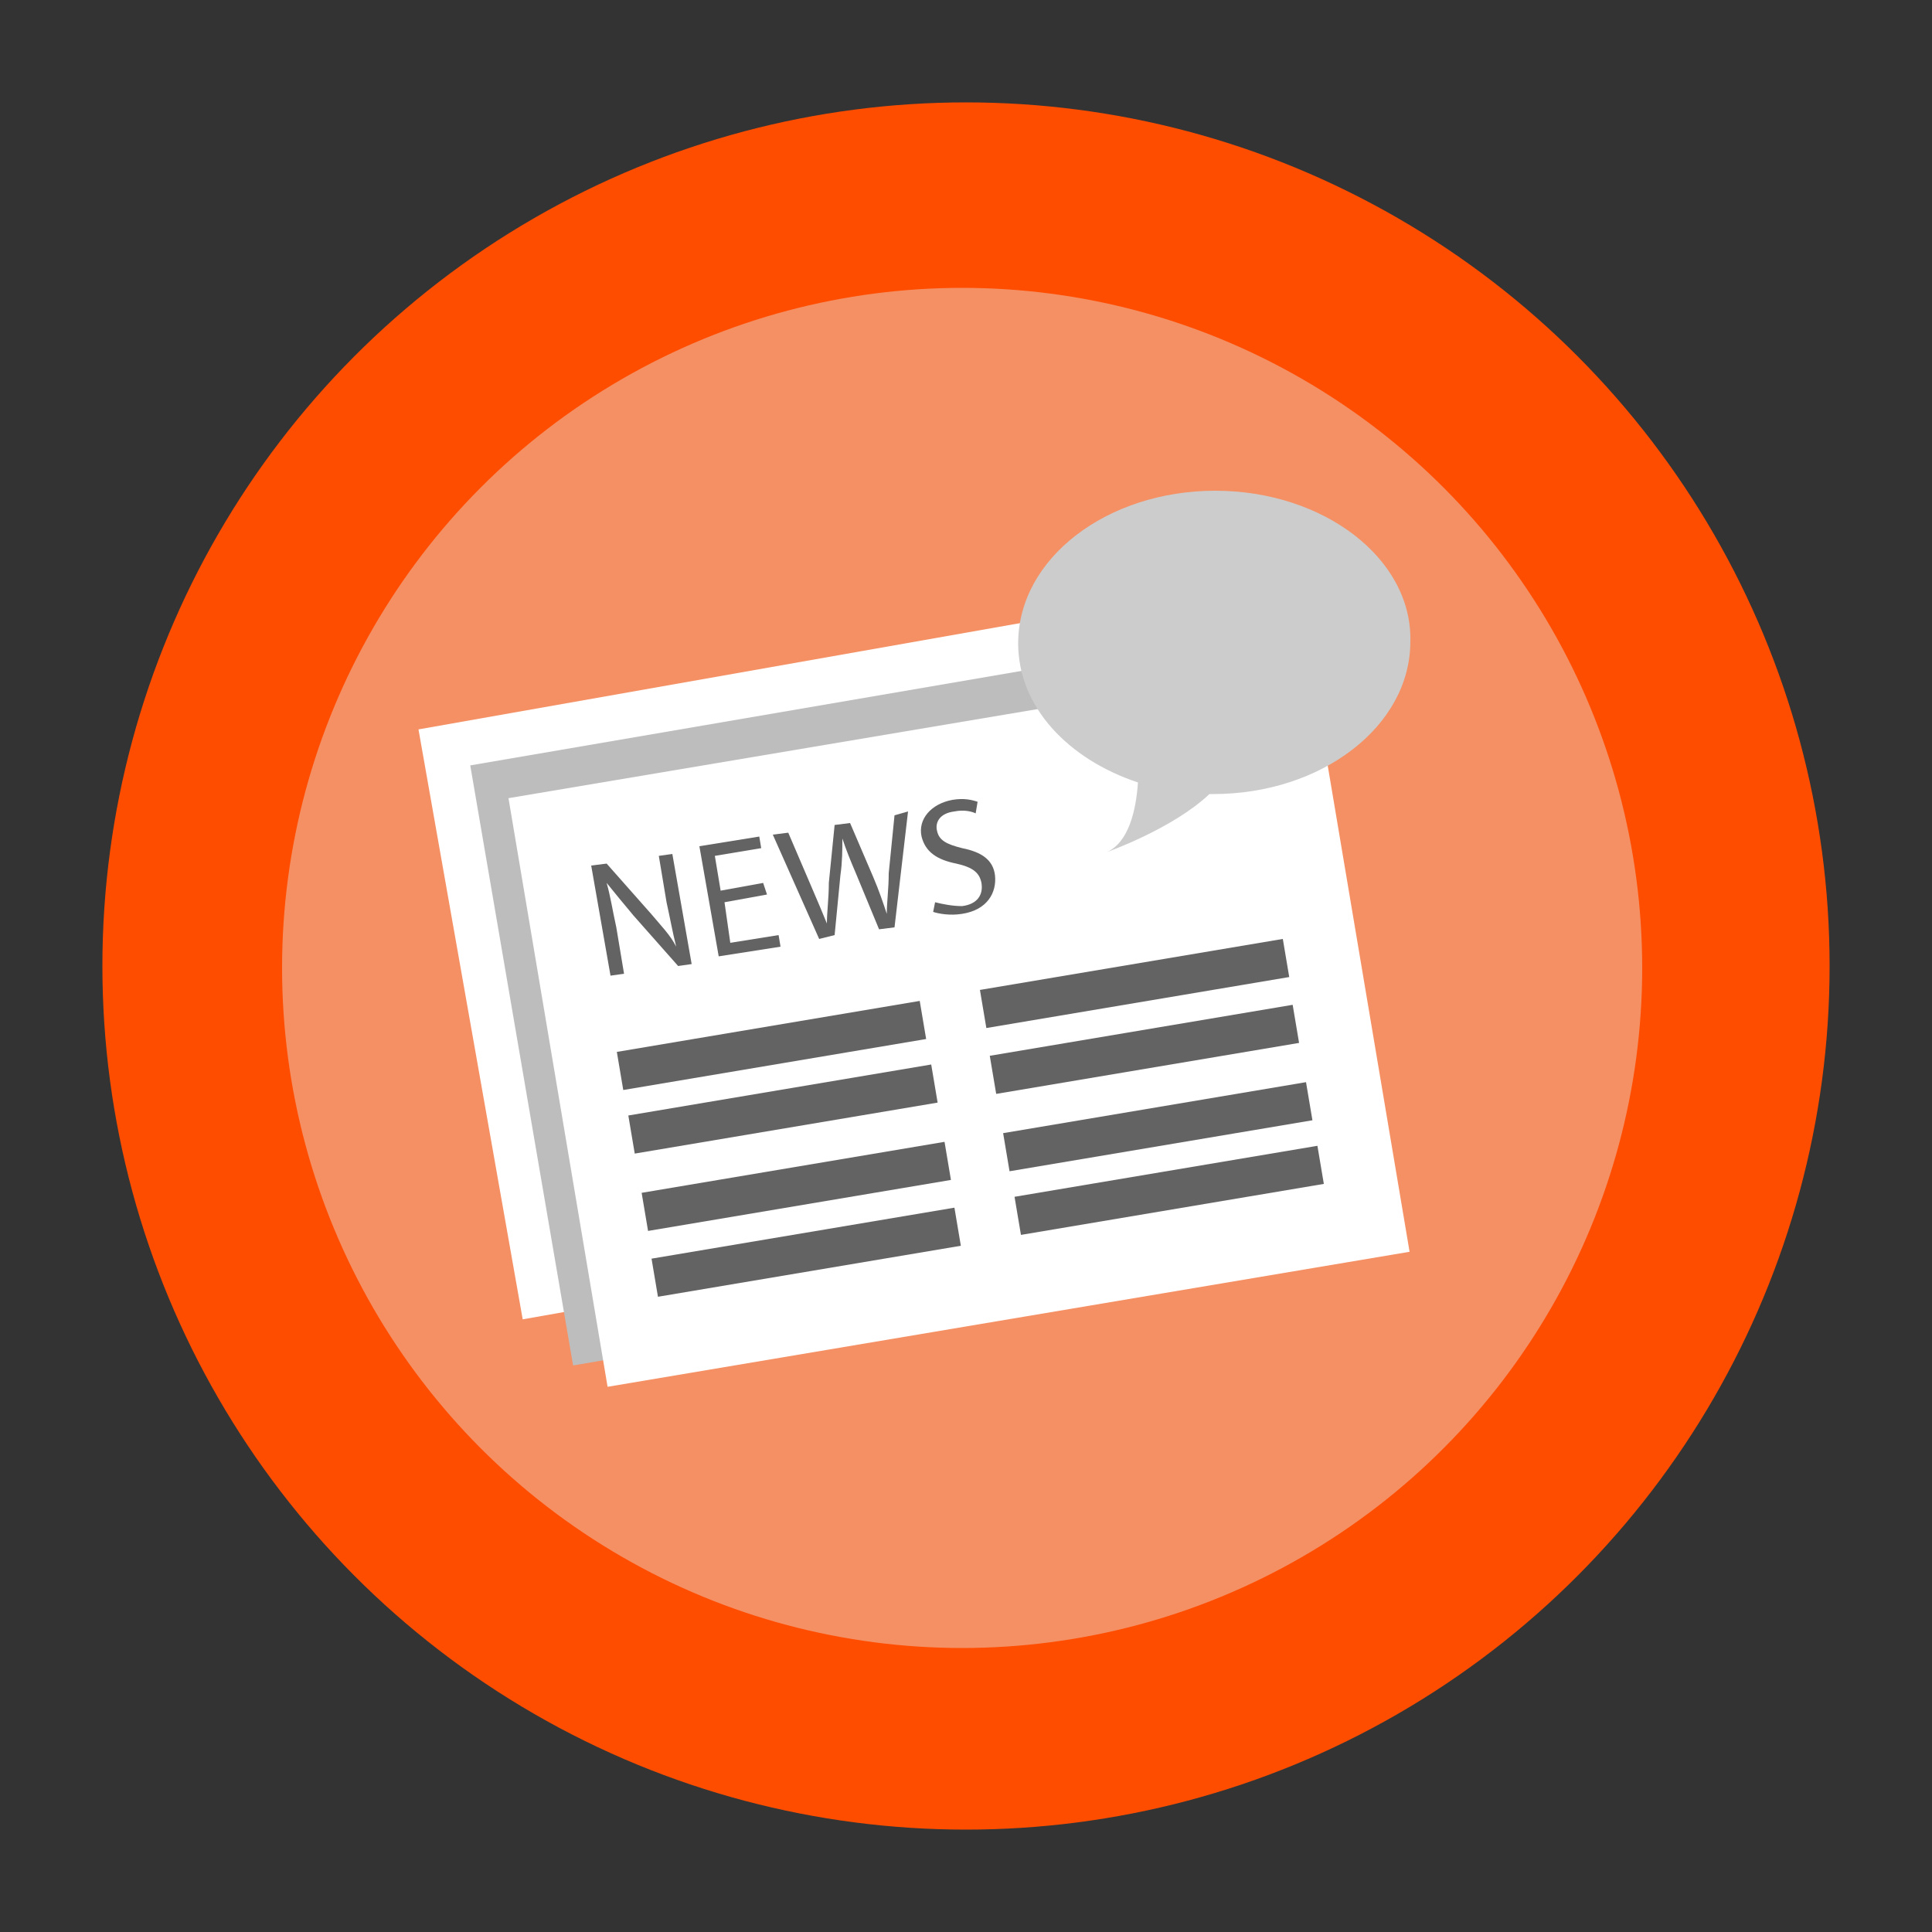 <?xml version="1.0" encoding="utf-8"?>
<!-- Generator: Adobe Illustrator 19.0.0, SVG Export Plug-In . SVG Version: 6.00 Build 0)  -->
<svg version="1.1" id="Layer_1" xmlns="http://www.w3.org/2000/svg" xmlns:xlink="http://www.w3.org/1999/xlink" x="0px" y="0px"
	 viewBox="0 0 100 100" style="enable-background:new 0 0 100 100;" xml:space="preserve">
<rect x="0" y="0" width="100" height="100" fill="#333333" stroke="none"/>
<style type="text/css">
	.st0{fill:#FF4D00;}
	.st1{opacity:0.43;fill:#E8E8E8;}
	.st2{fill:#FFFFFF;}
	.st3{fill:#BDBDBD;}
	.st4{fill:#636363;}
	.st5{fill:#CCCCCC;}
</style>
<circle id="XMLID_894_" class="st0" cx="50" cy="50" r="44.7"/>
<circle id="XMLID_893_" class="st1" cx="49.8" cy="50.1" r="35.2"/>
<rect id="XMLID_891_" x="24" y="33.7" transform="matrix(0.985 -0.174 0.174 0.985 -7.843 8.735)" class="st2" width="44" height="31"/>
<rect id="XMLID_890_" x="26.7" y="35.9" transform="matrix(0.986 -0.169 0.169 0.986 -8.053 8.732)" class="st3" width="41.1" height="31.5"/>
<rect id="XMLID_889_" x="28.6" y="37.6" transform="matrix(0.986 -0.166 0.166 0.986 -8.122 8.987)" class="st2" width="42.1" height="30.9"/>
<g id="XMLID_871_">
	<g id="XMLID_880_">
		<path id="XMLID_887_" class="st4" d="M31.6,50.5l-1-5.7l0.8-0.1l2.3,2.6c0.5,0.6,1,1.1,1.3,1.7l0,0c-0.2-0.8-0.3-1.4-0.5-2.3
			l-0.4-2.4l0.7-0.1l1,5.7l-0.7,0.1l-2.3-2.6c-0.5-0.6-1-1.2-1.4-1.7l0,0c0.2,0.7,0.3,1.4,0.5,2.3l0.4,2.4L31.6,50.5z"/>
		<path id="XMLID_885_" class="st4" d="M39.7,46.3l-2.2,0.4l0.3,2.1l2.5-0.4l0.1,0.6l-3.2,0.5l-1-5.7l3.1-0.5l0.1,0.6l-2.4,0.4
			l0.3,1.8l2.2-0.4L39.7,46.3z"/>
		<path id="XMLID_883_" class="st4" d="M42.4,48.6L40,43.2l0.8-0.1l1.2,2.8c0.3,0.7,0.6,1.4,0.8,1.9l0,0c0-0.6,0.1-1.3,0.1-2.1
			l0.3-3l0.8-0.1l1.2,2.8c0.3,0.7,0.5,1.3,0.7,1.9l0,0c0-0.6,0.1-1.3,0.1-2.1l0.3-3L47,42l-0.7,6l-0.8,0.1l-1.2-2.9
			c-0.3-0.7-0.5-1.2-0.7-1.8l0,0c0,0.6,0,1.2-0.1,1.9l-0.3,3.1L42.4,48.6z"/>
		<path id="XMLID_881_" class="st4" d="M48.4,46.7c0.4,0.1,0.9,0.2,1.4,0.2c0.8-0.1,1.1-0.6,1-1.2c-0.1-0.5-0.4-0.8-1.3-1
			c-1-0.2-1.6-0.6-1.8-1.4c-0.2-0.9,0.5-1.7,1.6-1.9c0.6-0.1,1,0,1.3,0.1l-0.1,0.6c-0.2-0.1-0.6-0.2-1.1-0.1c-0.8,0.1-1,0.6-0.9,1
			c0.1,0.5,0.5,0.7,1.3,0.9c1,0.2,1.6,0.6,1.7,1.4c0.1,0.9-0.4,1.8-1.7,2c-0.6,0.1-1.2,0-1.5-0.1L48.4,46.7z"/>
	</g>
	
		<rect id="XMLID_879_" x="32" y="53.1" transform="matrix(0.986 -0.166 0.166 0.986 -8.439 7.402)" class="st4" width="15.9" height="2"/>
	
		<rect id="XMLID_878_" x="50.8" y="49.9" transform="matrix(0.986 -0.166 0.166 0.986 -7.651 10.47)" class="st4" width="15.9" height="2"/>
	
		<rect id="XMLID_877_" x="32.6" y="56.4" transform="matrix(0.986 -0.166 0.166 0.986 -8.984 7.539)" class="st4" width="15.9" height="2"/>
	
		<rect id="XMLID_876_" x="51.3" y="53.3" transform="matrix(0.986 -0.166 0.166 0.986 -8.199 10.61)" class="st4" width="15.9" height="2"/>
	
		<rect id="XMLID_875_" x="33.3" y="60.4" transform="matrix(0.986 -0.166 0.166 0.986 -9.649 7.714)" class="st4" width="15.9" height="2"/>
	
		<rect id="XMLID_874_" x="52" y="57.3" transform="matrix(0.986 -0.166 0.166 0.986 -8.862 10.786)" class="st4" width="15.9" height="2"/>
	
		<rect id="XMLID_873_" x="33.8" y="63.8" transform="matrix(0.986 -0.166 0.166 0.986 -10.194 7.852)" class="st4" width="15.9" height="2"/>
	
		<rect id="XMLID_872_" x="52.6" y="60.6" transform="matrix(0.986 -0.166 0.166 0.986 -9.411 10.926)" class="st4" width="15.9" height="2"/>
</g>
<path id="XMLID_870_" class="st5" d="M62.9,25.4c-5.6,0-10.2,3.5-10.2,7.9c0,3.3,2.6,6,6.2,7.2c-0.1,1.5-0.5,3.1-1.6,3.6
	c0,0,3.4-1.2,5.3-3c0.1,0,0.2,0,0.2,0c5.6,0,10.2-3.5,10.2-7.9C73.1,28.9,68.5,25.4,62.9,25.4z"/>
</svg>
